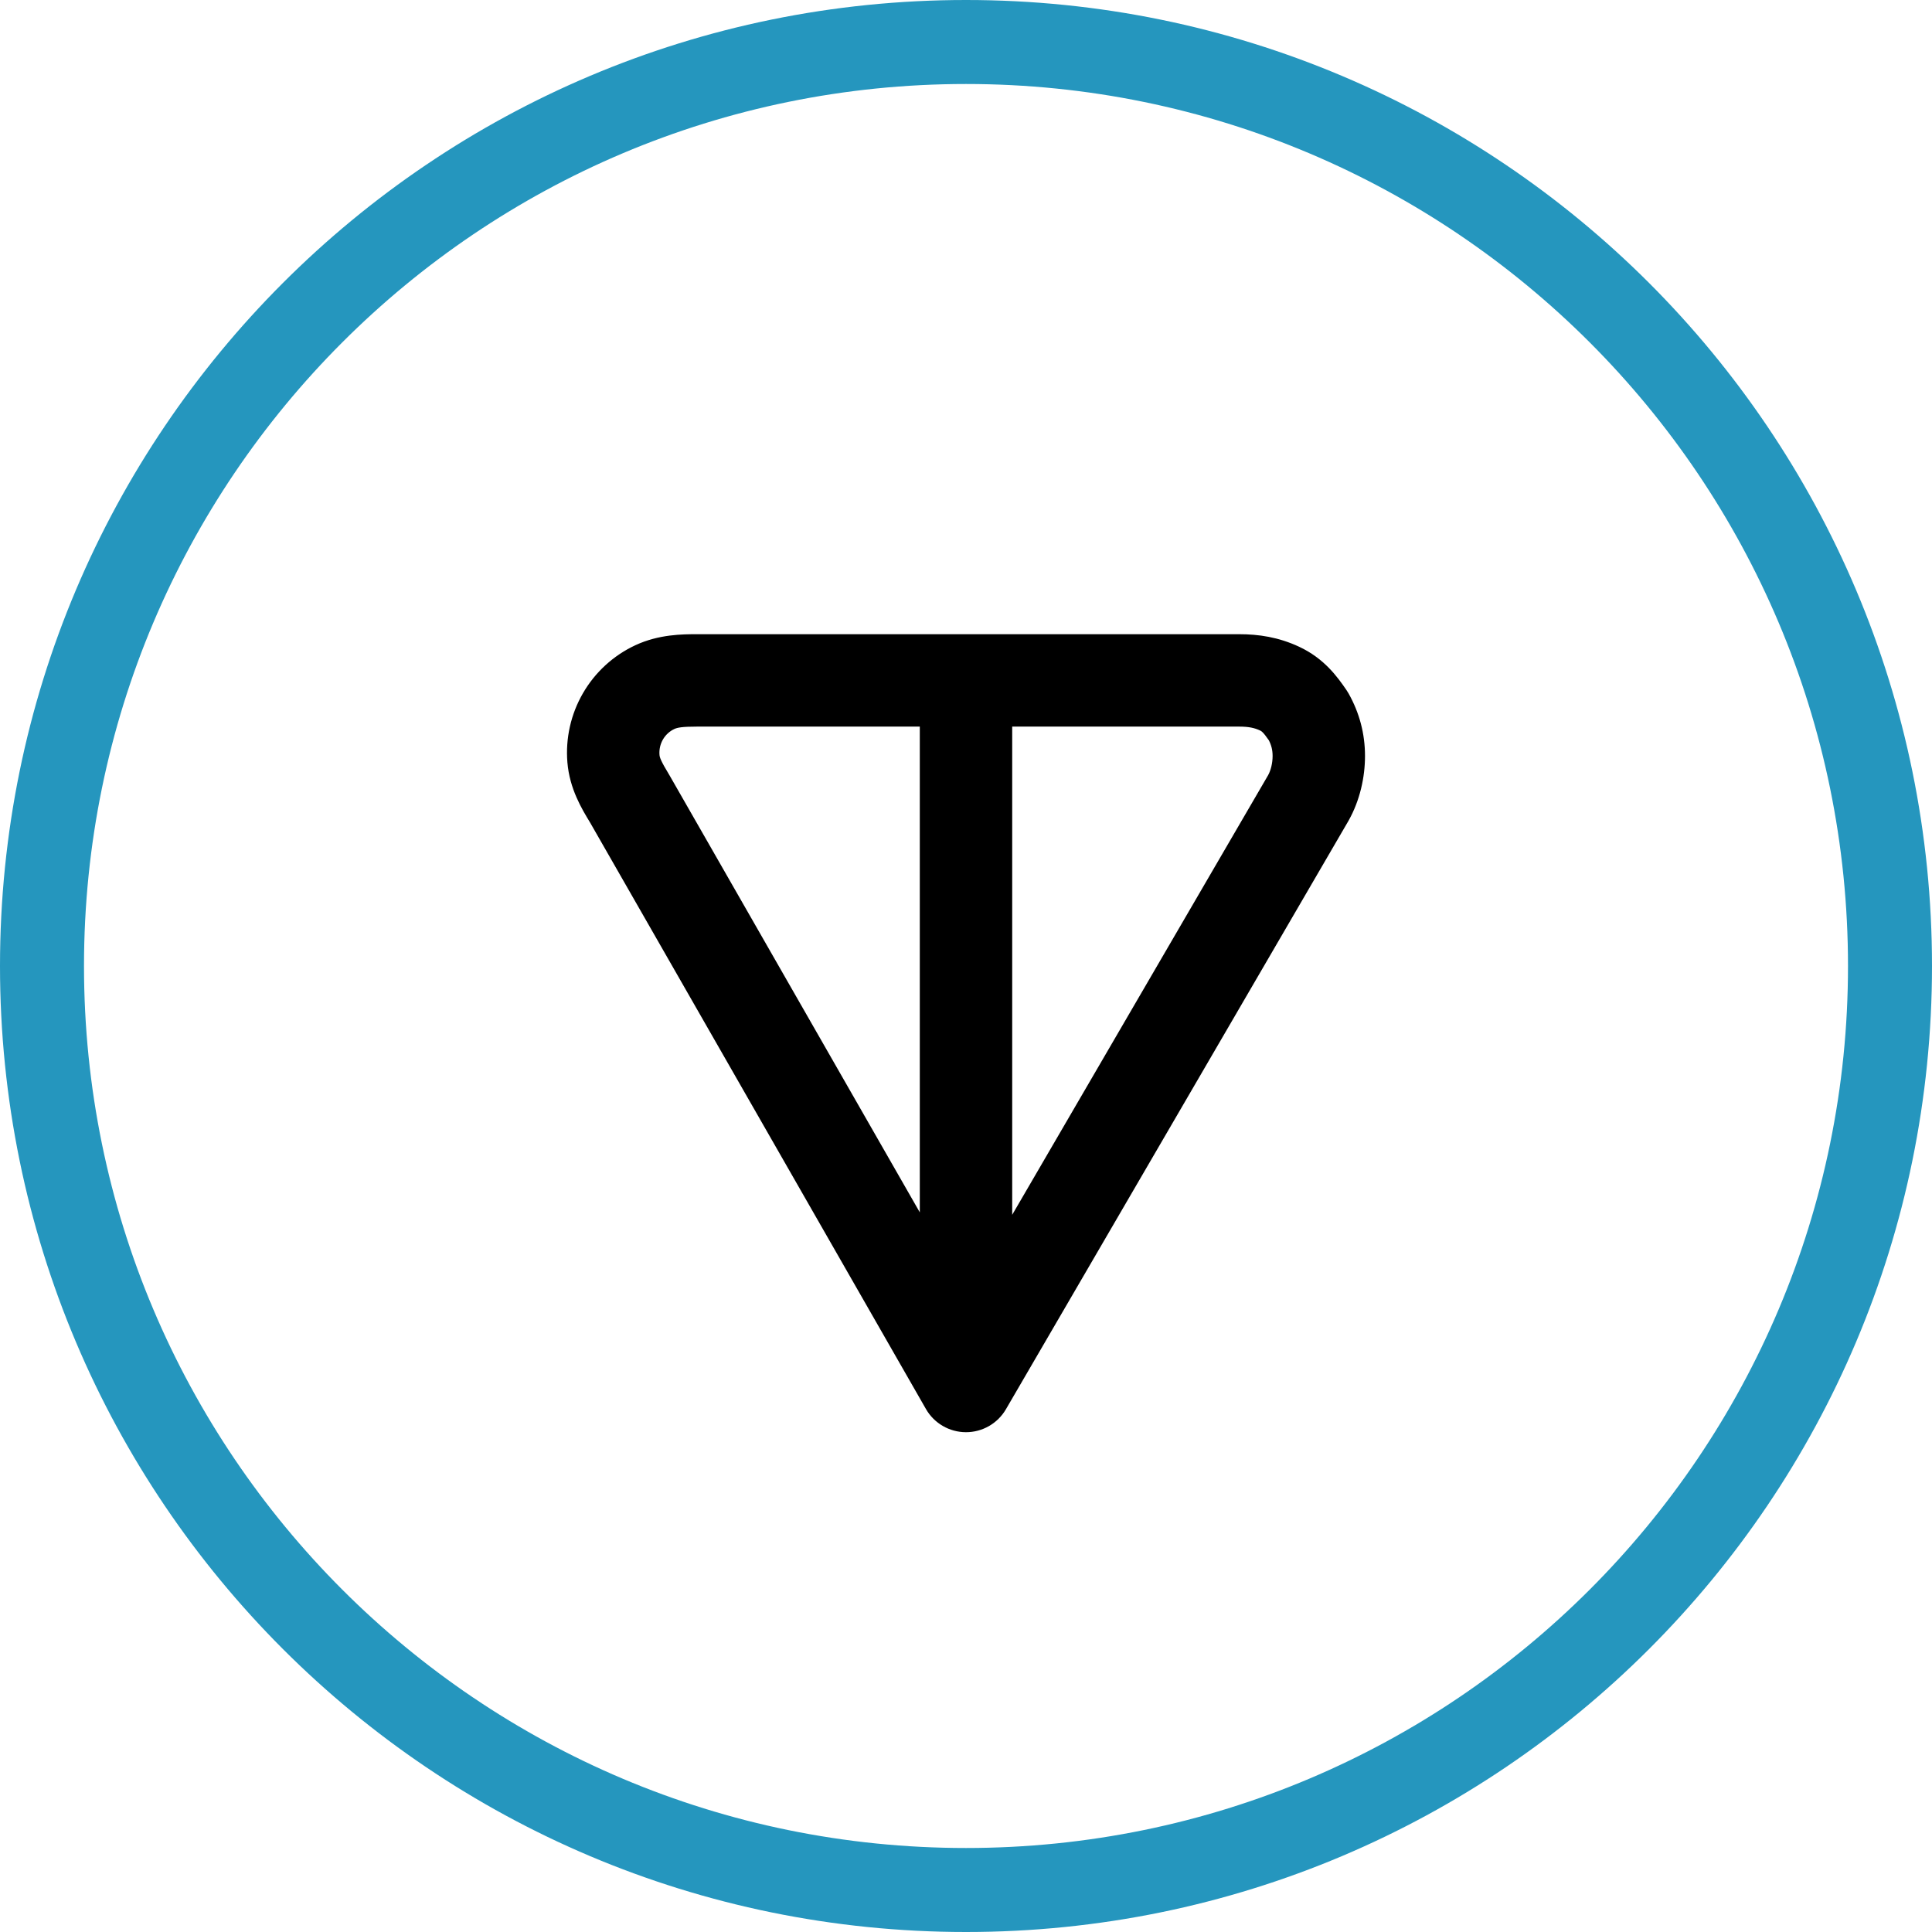 <svg width="36" height="36" viewBox="0 0 460 460"  xmlns="http://www.w3.org/2000/svg">
    <path fill="current" stroke="current" stroke-width="2" d="M166 152L295 152C299.564 152 304.124 152.67 308.89 154.892C314.604 157.555 317.633 161.753 319.755 164.857C319.921 165.098 320.075 165.347 320.218 165.602C322.714 170.044 324 174.841 324 180C324 184.902 322.834 190.243 320.218 194.898C320.193 194.943 320.168 194.987 320.142 195.031L238.642 335.031C236.845 338.118 233.537 340.013 229.965 340C226.392 339.987 223.098 338.07 221.322 334.97L141.318 195.268C141.295 195.23 141.272 195.192 141.249 195.154C139.418 192.137 136.587 187.471 136.092 181.45C135.637 175.913 136.881 170.365 139.663 165.555C142.445 160.744 146.634 156.898 151.671 154.544C157.073 152.02 162.548 152 166 152ZM220 172L166 172C162.452 172 161.09 172.218 160.138 172.663C158.822 173.278 157.716 174.289 156.976 175.567C156.237 176.846 155.903 178.328 156.025 179.811C156.095 180.662 156.441 181.634 158.485 185.006C158.528 185.077 158.57 185.148 158.611 185.22L220 292.416V172ZM240 172V292.945L302.811 185.05C303.52 183.762 304 181.901 304 180C304 178.458 303.681 177.119 302.966 175.738C302.216 174.66 301.759 174.089 301.377 173.698C301.049 173.364 300.797 173.185 300.441 173.019C298.956 172.327 297.436 172 295 172L240 172Z" ></path>
    <path fill-rule="evenodd" clip-rule="evenodd" d="M460 230C460 357.025 357.025 460 230 460C102.974 460 0 357.025 0 230C0 102.974 102.974 0 230 0C357.025 0 460 102.974 460 230ZM440 230C440 345.98 345.98 440 230 440C114.02 440 20 345.98 20 230C20 114.02 114.02 20 230 20C345.98 20 440 114.02 440 230Z" fill="#2596be"></path>
</svg>